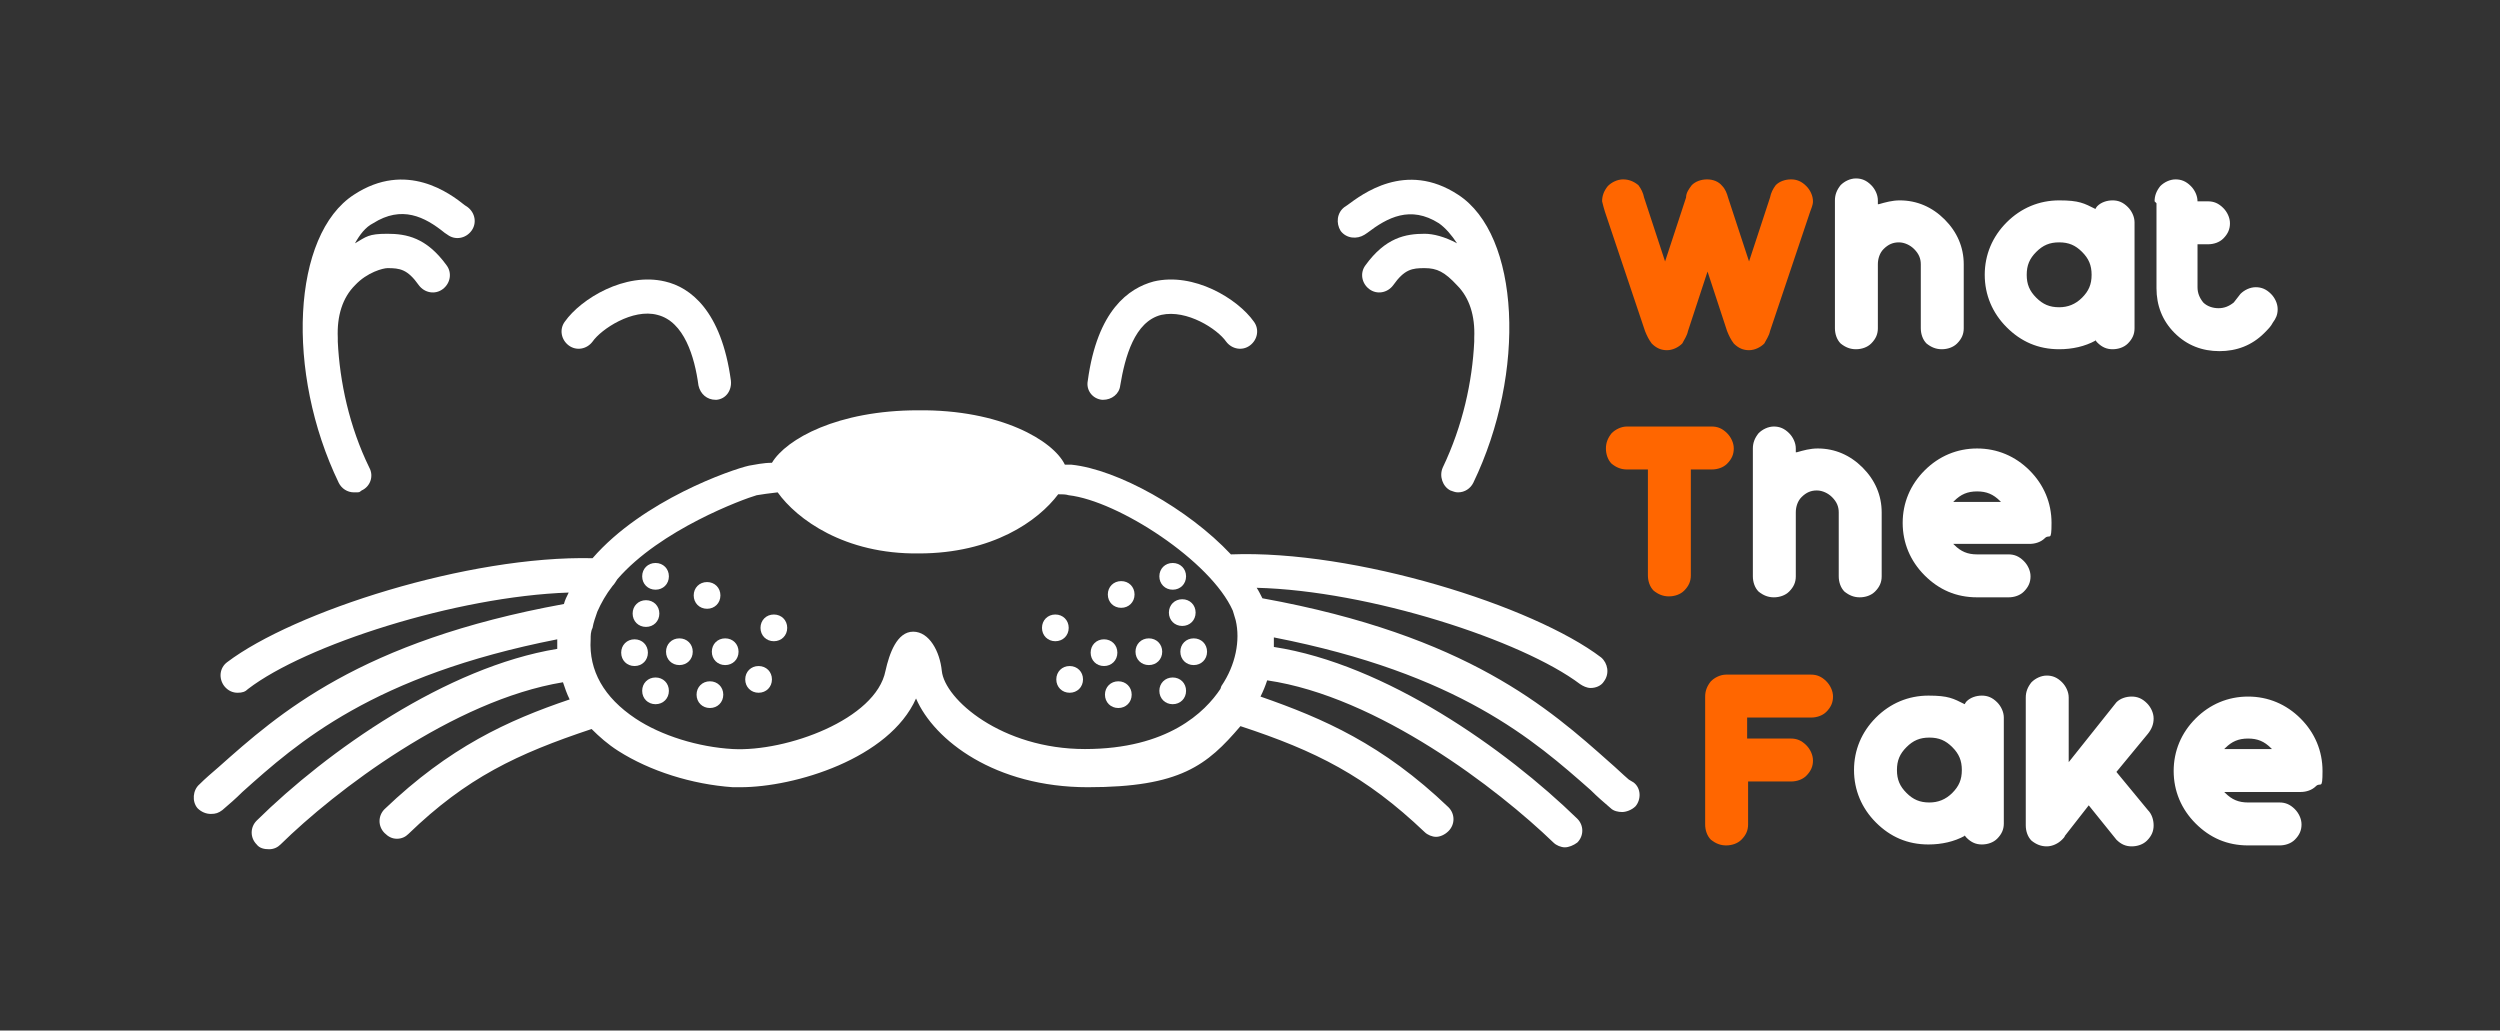 <?xml version="1.0" encoding="UTF-8"?>
<svg id="Calque_1" xmlns="http://www.w3.org/2000/svg" version="1.1" viewBox="0 0 262 108">
  <rect x="0" y="0" width="262" height="108" fill="#333333" stroke="none"/>
  <!-- Generator: Adobe Illustrator 29.1.0, SVG Export Plug-In . SVG Version: 2.1.0 Build 142)  -->
  <defs>
    <style>
      .st0 {
        fill: #f60;
      }

      .st1 {
        fill: #fff;
      }

      .st2 {
        fill: none;
      }
    </style>
  </defs>
  <rect class="st2" x=".4" y="-.1" width="262" height="108"/>
  <g>
    <path class="st1" d="M75,41.9c-.9,0-1.6-.6-1.8-1.5-.4-3-1.5-6.7-4.3-7.4-2.6-.7-5.9,1.5-6.8,2.8-.6.8-1.7,1-2.5.4-.8-.6-1-1.7-.4-2.5,1.7-2.4,6.3-5.2,10.5-4.2,2.6.6,5.9,3,6.9,10.4.1,1-.5,1.9-1.5,2,0,0-.2,0-.2,0Z"/>
    <path class="st1" d="M115.7,41.9c0,0-.2,0-.2,0-1-.1-1.7-1-1.5-2,1-7.4,4.3-9.7,6.9-10.4,4.2-1,8.8,1.8,10.5,4.2.6.8.4,1.9-.4,2.5-.8.6-1.9.4-2.5-.4-.9-1.3-4.1-3.4-6.8-2.8-2.8.7-3.8,4.4-4.3,7.4-.1.9-.9,1.5-1.8,1.5Z"/>
    <path class="st1" d="M120.4,66.9c-.8,0-1.4.6-1.4,1.4s.6,1.4,1.4,1.4,1.4-.6,1.4-1.4-.6-1.4-1.4-1.4Z"/>
    <path class="st1" d="M117.5,60.9c-.8,0-1.4.6-1.4,1.4s.6,1.4,1.4,1.4,1.4-.6,1.4-1.4-.6-1.4-1.4-1.4Z"/>
    <path class="st1" d="M112,65.8c0-.8-.6-1.4-1.4-1.4s-1.4.6-1.4,1.4.6,1.4,1.4,1.4,1.4-.6,1.4-1.4Z"/>
    <path class="st1" d="M117.1,68.4c0-.8-.6-1.4-1.4-1.4s-1.4.6-1.4,1.4.6,1.4,1.4,1.4,1.4-.6,1.4-1.4Z"/>
    <path class="st1" d="M112.1,69.8c-.8,0-1.4.6-1.4,1.4s.6,1.4,1.4,1.4,1.4-.6,1.4-1.4-.6-1.4-1.4-1.4Z"/>
    <path class="st1" d="M122.9,61.8c.8,0,1.4-.6,1.4-1.4s-.6-1.4-1.4-1.4-1.4.6-1.4,1.4.6,1.4,1.4,1.4Z"/>
    <path class="st1" d="M122.5,64.2c0,.8.6,1.4,1.4,1.4s1.4-.6,1.4-1.4-.6-1.4-1.4-1.4-1.4.6-1.4,1.4Z"/>
    <path class="st1" d="M125.1,66.9c-.8,0-1.4.6-1.4,1.4s.6,1.4,1.4,1.4,1.4-.6,1.4-1.4-.6-1.4-1.4-1.4Z"/>
    <path class="st1" d="M117.2,71.4c-.8,0-1.4.6-1.4,1.4s.6,1.4,1.4,1.4,1.4-.6,1.4-1.4-.6-1.4-1.4-1.4Z"/>
    <path class="st1" d="M122.9,71c-.8,0-1.4.6-1.4,1.4s.6,1.4,1.4,1.4,1.4-.6,1.4-1.4-.6-1.4-1.4-1.4Z"/>
    <path class="st1" d="M71.2,66.9c-.8,0-1.4.6-1.4,1.4s.6,1.4,1.4,1.4,1.4-.6,1.4-1.4-.6-1.4-1.4-1.4Z"/>
    <path class="st1" d="M74.1,63.8c.8,0,1.4-.6,1.4-1.4s-.6-1.4-1.4-1.4-1.4.6-1.4,1.4.6,1.4,1.4,1.4Z"/>
    <path class="st1" d="M81.1,64.4c-.8,0-1.4.6-1.4,1.4s.6,1.4,1.4,1.4,1.4-.6,1.4-1.4-.6-1.4-1.4-1.4Z"/>
    <path class="st1" d="M76,66.9c-.8,0-1.4.6-1.4,1.4s.6,1.4,1.4,1.4,1.4-.6,1.4-1.4-.6-1.4-1.4-1.4Z"/>
    <path class="st1" d="M79.5,69.8c-.8,0-1.4.6-1.4,1.4s.6,1.4,1.4,1.4,1.4-.6,1.4-1.4-.6-1.4-1.4-1.4Z"/>
    <path class="st1" d="M68.7,61.8c.8,0,1.4-.6,1.4-1.4s-.6-1.4-1.4-1.4-1.4.6-1.4,1.4.6,1.4,1.4,1.4Z"/>
    <path class="st1" d="M67.7,65.7c.8,0,1.4-.6,1.4-1.4s-.6-1.4-1.4-1.4-1.4.6-1.4,1.4.6,1.4,1.4,1.4Z"/>
    <path class="st1" d="M67.9,68.4c0-.8-.6-1.4-1.4-1.4s-1.4.6-1.4,1.4.6,1.4,1.4,1.4,1.4-.6,1.4-1.4Z"/>
    <path class="st1" d="M74.4,71.4c-.8,0-1.4.6-1.4,1.4s.6,1.4,1.4,1.4,1.4-.6,1.4-1.4-.6-1.4-1.4-1.4Z"/>
    <path class="st1" d="M68.7,71c-.8,0-1.4.6-1.4,1.4s.6,1.4,1.4,1.4,1.4-.6,1.4-1.4-.6-1.4-1.4-1.4Z"/>
    <path class="st1" d="M170.7,81.7c-.7-.6-1.3-1.2-2-1.8-6.3-5.6-14.9-13.3-36.4-17.2-.2-.4-.4-.8-.6-1.1,11.8.3,27.8,5.5,33.9,10.1.3.2.7.4,1.1.4.5,0,1.1-.2,1.4-.7.6-.8.4-1.9-.3-2.5-7.1-5.4-25.8-11.3-38.8-10.8-4.5-4.8-11.9-8.9-16.7-9.4-.2,0-.4,0-.7,0-1.2-2.5-6.7-5.8-15.4-5.7-8.4,0-13.8,3-15.3,5.5-.9,0-1.8.2-2.4.3-1.8.4-11.1,3.6-16.4,9.7-13-.3-31.3,5.6-38.3,10.9-.8.6-.9,1.7-.3,2.5.4.5.9.7,1.4.7s.8-.1,1.1-.4c6-4.6,21.8-9.7,33.6-10.1-.2.4-.4.8-.5,1.2-21.4,3.9-29.9,11.5-36.2,17.1-.7.6-1.4,1.2-2,1.8-.7.6-.8,1.8-.2,2.5.4.4.9.6,1.4.6s.8-.1,1.2-.4c.7-.6,1.4-1.2,2.1-1.9,5.8-5.2,13.7-12.2,33-16,0,.3,0,.6,0,1-11.6,1.9-24.1,10.7-31.5,18-.7.7-.7,1.8,0,2.5.3.4.8.5,1.3.5s.9-.2,1.2-.5c5.7-5.6,18.1-15.1,29.6-17,.2.6.4,1.2.7,1.8-6.5,2.2-12.6,5-19.4,11.5-.7.7-.7,1.8,0,2.5.4.4.8.6,1.3.6s.9-.2,1.2-.5c6.1-5.9,11.4-8.4,19.2-11,.8.8,1.7,1.6,2.8,2.3,3.3,2.1,7.7,3.5,12,3.8.2,0,.5,0,.8,0,5.7,0,15.6-3,18.4-9.3,1.9,4.4,8.3,9.3,18,9.3s12.5-2.3,16-6.4c7.9,2.6,13.1,5.2,19.3,11.1.3.3.8.5,1.2.5s.9-.2,1.3-.6c.7-.7.7-1.8,0-2.5-6.9-6.6-13.1-9.3-19.7-11.6.3-.6.5-1.1.7-1.7,11.6,1.7,24.2,11.4,30,17,.3.3.8.5,1.2.5s.9-.2,1.3-.5c.7-.7.7-1.8,0-2.5-7.5-7.3-20.1-16.2-31.8-18,0-.3,0-.6,0-1,19.4,3.8,27.3,10.8,33.2,16,.7.7,1.4,1.3,2.1,1.9.3.3.8.4,1.2.4s1-.2,1.4-.6c.6-.7.6-1.9-.2-2.5ZM127.9,72.2c-1.6,2.4-5.5,6.3-14.2,6.3s-14.7-5.2-15-8.2c-.2-2-1.3-4.1-3-4.1s-2.5,2.3-2.9,4.1c-1,5.1-10.4,8.5-16,8.2-3.6-.2-7.5-1.4-10.2-3.2-3.3-2.2-4.9-5-4.7-8.3,0-.4,0-.8.2-1.2.1-.6.3-1.1.5-1.7.4-.9.9-1.8,1.6-2.7.2-.2.3-.4.5-.7,4.5-5.2,13.2-8.4,14.6-8.8.6-.1,1.3-.2,2.2-.3,2,2.8,7,6.5,14.8,6.4,7.7,0,12.5-3.4,14.6-6.2.4,0,.8,0,1.1.1,5.2.6,14.9,6.9,17.2,12.1,0,0,0,0,0,0,.1.3.2.7.3,1,.5,2.1,0,4.7-1.5,6.9Z"/>
    <path class="st1" d="M49,21.7l-.3-.2c-1.5-1.2-6.1-4.7-11.6-1.1-6.5,4.2-7.2,18.6-1.6,30.2.3.6.9,1,1.6,1s.5,0,.8-.2c.9-.4,1.3-1.5.8-2.4-2.1-4.3-3.1-9-3.3-13.2,0-.1,0-.3,0-.4-.1-2.3.5-4.2,1.8-5.5,1.3-1.4,3-1.8,3.4-1.8,1.3,0,2.1.1,3.3,1.8.6.8,1.7,1,2.5.4.8-.6,1-1.7.4-2.5-2.1-2.9-4.2-3.3-6.2-3.3s-2.2.3-3.4,1c.5-.9,1.1-1.7,1.9-2.1,3-1.9,5.4-.7,7.5,1l.3.2c.8.6,1.9.4,2.5-.4.6-.8.4-1.9-.4-2.5Z"/>
    <path class="st1" d="M152.8,20.4c-5.5-3.6-10.1,0-11.6,1.1l-.3.2c-.8.6-.9,1.7-.4,2.5.6.8,1.7.9,2.5.4l.3-.2c2.1-1.6,4.5-2.9,7.5-1,.7.5,1.3,1.2,1.9,2.1-1.3-.7-2.5-1-3.4-1-2,0-4.1.4-6.2,3.3-.6.8-.4,1.9.4,2.5.8.6,1.9.4,2.5-.4,1.2-1.7,2-1.8,3.3-1.8s2.1.4,3.4,1.8c1.3,1.3,1.9,3.2,1.8,5.5,0,.1,0,.3,0,.4-.2,4.2-1.2,8.8-3.3,13.2-.4.9,0,2,.8,2.4.3.1.5.2.8.2.7,0,1.3-.4,1.6-1,5.6-11.6,4.9-26-1.6-30.2Z"/>
  </g>
  <g>
    <path class="st0" d="M179.1,28l-2.2,6.7c-.1.5-.4.9-.6,1.3-.4.4-1,.7-1.6.7s-1.1-.2-1.6-.7c-.3-.4-.5-.8-.7-1.3l-4.2-12.5c-.1-.3-.2-.7-.3-1.1,0-.6.2-1.1.6-1.6.4-.4,1-.7,1.6-.7s1.1.2,1.6.6c.3.4.5.8.6,1.3h0l2.2,6.7,2.2-6.7h0s0,0,0,0c0-.5.3-.9.6-1.3.4-.4,1-.6,1.6-.6s1.2.2,1.6.7c.3.3.5.8.6,1.2,0,0,0,0,0,0h0l2.2,6.7,2.2-6.7h0c.1-.5.3-.9.6-1.3.4-.4,1-.6,1.6-.6s1.1.2,1.6.7c.4.4.7,1,.7,1.6,0,.4-.2.8-.3,1.1l-4.2,12.5c-.1.5-.4.9-.6,1.3-.4.4-1,.7-1.6.7s-1.1-.2-1.6-.7c-.3-.4-.5-.8-.7-1.3l-2.2-6.7Z"/>
    <path class="st1" d="M196.9,21.4c.7-.2,1.4-.4,2.2-.4,1.8,0,3.4.7,4.7,2,1.3,1.3,2,2.9,2,4.7v6.7c0,.6-.2,1.1-.7,1.6-.4.4-1,.6-1.6.6s-1.1-.2-1.6-.6c-.4-.4-.6-1-.6-1.6v-6.7c0-.6-.2-1.1-.7-1.6-.4-.4-1-.7-1.6-.7s-1.1.2-1.6.7c-.4.4-.6,1-.6,1.6v6.7c0,.6-.2,1.1-.7,1.6-.4.4-1,.6-1.6.6s-1.1-.2-1.6-.6c-.4-.4-.6-1-.6-1.6v-13.4c0-.6.2-1.1.6-1.6.4-.4,1-.7,1.6-.7s1.1.2,1.6.7c.4.4.7,1,.7,1.6v.4ZM215.8,32.2c.9,0,1.7-.3,2.4-1,.7-.7,1-1.4,1-2.4s-.3-1.7-1-2.4c-.7-.7-1.4-1-2.4-1s-1.7.3-2.4,1c-.7.7-1,1.4-1,2.4s.3,1.7,1,2.4c.7.7,1.4,1,2.4,1ZM219.6,35.7c-1.1.6-2.4.9-3.8.9-2.2,0-4-.8-5.5-2.3-1.5-1.5-2.3-3.4-2.3-5.5s.8-4,2.3-5.5c1.5-1.5,3.4-2.3,5.5-2.3s2.6.3,3.8.9c0,0,.1-.2.2-.3.4-.4,1-.6,1.6-.6s1.1.2,1.6.7c.4.4.7,1,.7,1.6v11.1c0,.6-.2,1.1-.7,1.6-.4.4-1,.6-1.6.6s-1.1-.2-1.6-.7c0,0-.2-.2-.2-.3ZM225.8,21.1c0-.6.2-1.1.6-1.6.4-.4,1-.7,1.6-.7s1.1.2,1.6.7c.4.4.7,1,.7,1.6h1.1c.6,0,1.1.2,1.6.7.4.4.7,1,.7,1.6s-.2,1.1-.7,1.6c-.4.4-1,.6-1.6.6h-1.1v4.5c0,.6.2,1.1.6,1.6.4.4,1,.6,1.6.6s1.1-.2,1.6-.6l.7-.9c.4-.4,1-.7,1.6-.7s1.1.2,1.6.7c.4.4.7,1,.7,1.6s-.2,1-.5,1.4c-.2.4-.5.7-.9,1.1-1.3,1.3-2.9,1.9-4.7,1.9s-3.4-.6-4.7-1.9c-1.3-1.3-1.9-2.9-1.9-4.7v-8.9Z"/>
  </g>
  <g>
    <path class="st0" d="M172.7,49.2h-2.2c-.6,0-1.1-.2-1.6-.6-.4-.4-.6-1-.6-1.6s.2-1.1.6-1.6c.4-.4,1-.7,1.6-.7h8.9c.6,0,1.1.2,1.6.7.4.4.7,1,.7,1.6s-.2,1.1-.7,1.6c-.4.4-1,.6-1.6.6h-2.2v11.1c0,.6-.2,1.1-.7,1.6-.4.4-1,.6-1.6.6s-1.1-.2-1.6-.6c-.4-.4-.6-1-.6-1.6v-11.1Z"/>
    <path class="st1" d="M188.3,47.4c.7-.2,1.4-.4,2.2-.4,1.8,0,3.4.7,4.7,2,1.3,1.3,2,2.9,2,4.7v6.7c0,.6-.2,1.1-.7,1.6-.4.4-1,.6-1.6.6s-1.1-.2-1.6-.6c-.4-.4-.6-1-.6-1.6v-6.7c0-.6-.2-1.1-.7-1.6-.4-.4-1-.7-1.6-.7s-1.1.2-1.6.7c-.4.4-.6,1-.6,1.6v6.7c0,.6-.2,1.1-.7,1.6-.4.4-1,.6-1.6.6s-1.1-.2-1.6-.6c-.4-.4-.6-1-.6-1.6v-13.4c0-.6.2-1.1.6-1.6.4-.4,1-.7,1.6-.7s1.1.2,1.6.7c.4.4.7,1,.7,1.6v.4ZM204.7,57s0,0,.1.1c.7.7,1.4,1,2.4,1h3.3c.6,0,1.1.2,1.6.7.4.4.7,1,.7,1.6s-.2,1.1-.7,1.6c-.4.4-1,.6-1.6.6h-3.3c-2.2,0-4-.8-5.5-2.3-1.5-1.5-2.3-3.4-2.3-5.5s.8-4,2.3-5.5c1.5-1.5,3.4-2.3,5.5-2.3s4,.8,5.5,2.3c1.5,1.5,2.3,3.4,2.3,5.5s-.2,1.1-.7,1.6c-.4.4-1,.6-1.6.6h-8ZM209.7,52.6s0,0-.1-.1c-.7-.7-1.4-1-2.4-1s-1.7.3-2.4,1c0,0,0,0-.1.1h5Z"/>
  </g>
  <g>
    <path class="st0" d="M187.7,77.4c.6,0,1.1.2,1.6.7.4.4.7,1,.7,1.6s-.2,1.1-.7,1.6c-.4.4-1,.6-1.6.6h-4.5v4.5c0,.6-.2,1.1-.7,1.6-.4.4-1,.6-1.6.6s-1.1-.2-1.6-.6c-.4-.4-.6-1-.6-1.6v-13.4c0-.6.2-1.1.6-1.6.4-.4,1-.7,1.6-.7h8.9c.6,0,1.1.2,1.6.7.4.4.7,1,.7,1.6s-.2,1.1-.7,1.6c-.4.4-1,.6-1.6.6h-6.7v2.2h4.5Z"/>
    <path class="st1" d="M202.2,84.1c.9,0,1.7-.3,2.4-1s1-1.4,1-2.4-.3-1.7-1-2.4-1.4-1-2.4-1-1.7.3-2.4,1c-.7.7-1,1.4-1,2.4s.3,1.7,1,2.4c.7.7,1.4,1,2.4,1ZM205.9,87.6c-1.1.6-2.4.9-3.8.9-2.2,0-4-.8-5.5-2.3-1.5-1.5-2.3-3.4-2.3-5.5s.8-4,2.3-5.5c1.5-1.5,3.4-2.3,5.5-2.3s2.6.3,3.8.9c0,0,.1-.2.2-.3.4-.4,1-.6,1.6-.6s1.1.2,1.6.7c.4.4.7,1,.7,1.6v11.1c0,.6-.2,1.1-.7,1.6-.4.4-1,.6-1.6.6s-1.1-.2-1.6-.7c0,0-.2-.2-.2-.3ZM216.7,80l5.1-6.4c.4-.4,1-.6,1.6-.6s1.1.2,1.6.7c.4.4.7,1,.7,1.6s-.2,1.1-.6,1.6l-3.3,4,3.3,4c.4.4.6,1,.6,1.6s-.2,1.1-.7,1.6c-.4.4-1,.6-1.6.6s-1.1-.2-1.6-.7l-2.9-3.6-2.5,3.2c0,.1-.2.3-.3.4-.4.4-1,.7-1.6.7s-1.1-.2-1.6-.6c-.4-.4-.6-1-.6-1.6v-13.4c0-.6.2-1.1.6-1.6.4-.4,1-.7,1.6-.7s1.1.2,1.6.7c.4.4.7,1,.7,1.6v7ZM233.1,83s0,0,.1.1c.7.7,1.4,1,2.4,1h3.3c.6,0,1.1.2,1.6.7.4.4.7,1,.7,1.6s-.2,1.1-.7,1.6c-.4.4-1,.6-1.6.6h-3.3c-2.2,0-4-.8-5.5-2.3-1.5-1.5-2.3-3.4-2.3-5.5s.8-4,2.3-5.5,3.4-2.3,5.5-2.3,4,.8,5.5,2.3c1.5,1.5,2.3,3.4,2.3,5.5s-.2,1.1-.7,1.6c-.4.4-1,.6-1.6.6h-8ZM238.1,78.5s0,0-.1-.1c-.7-.7-1.4-1-2.4-1s-1.7.3-2.4,1c0,0,0,0-.1.1h5Z"/>
  </g>
</svg>